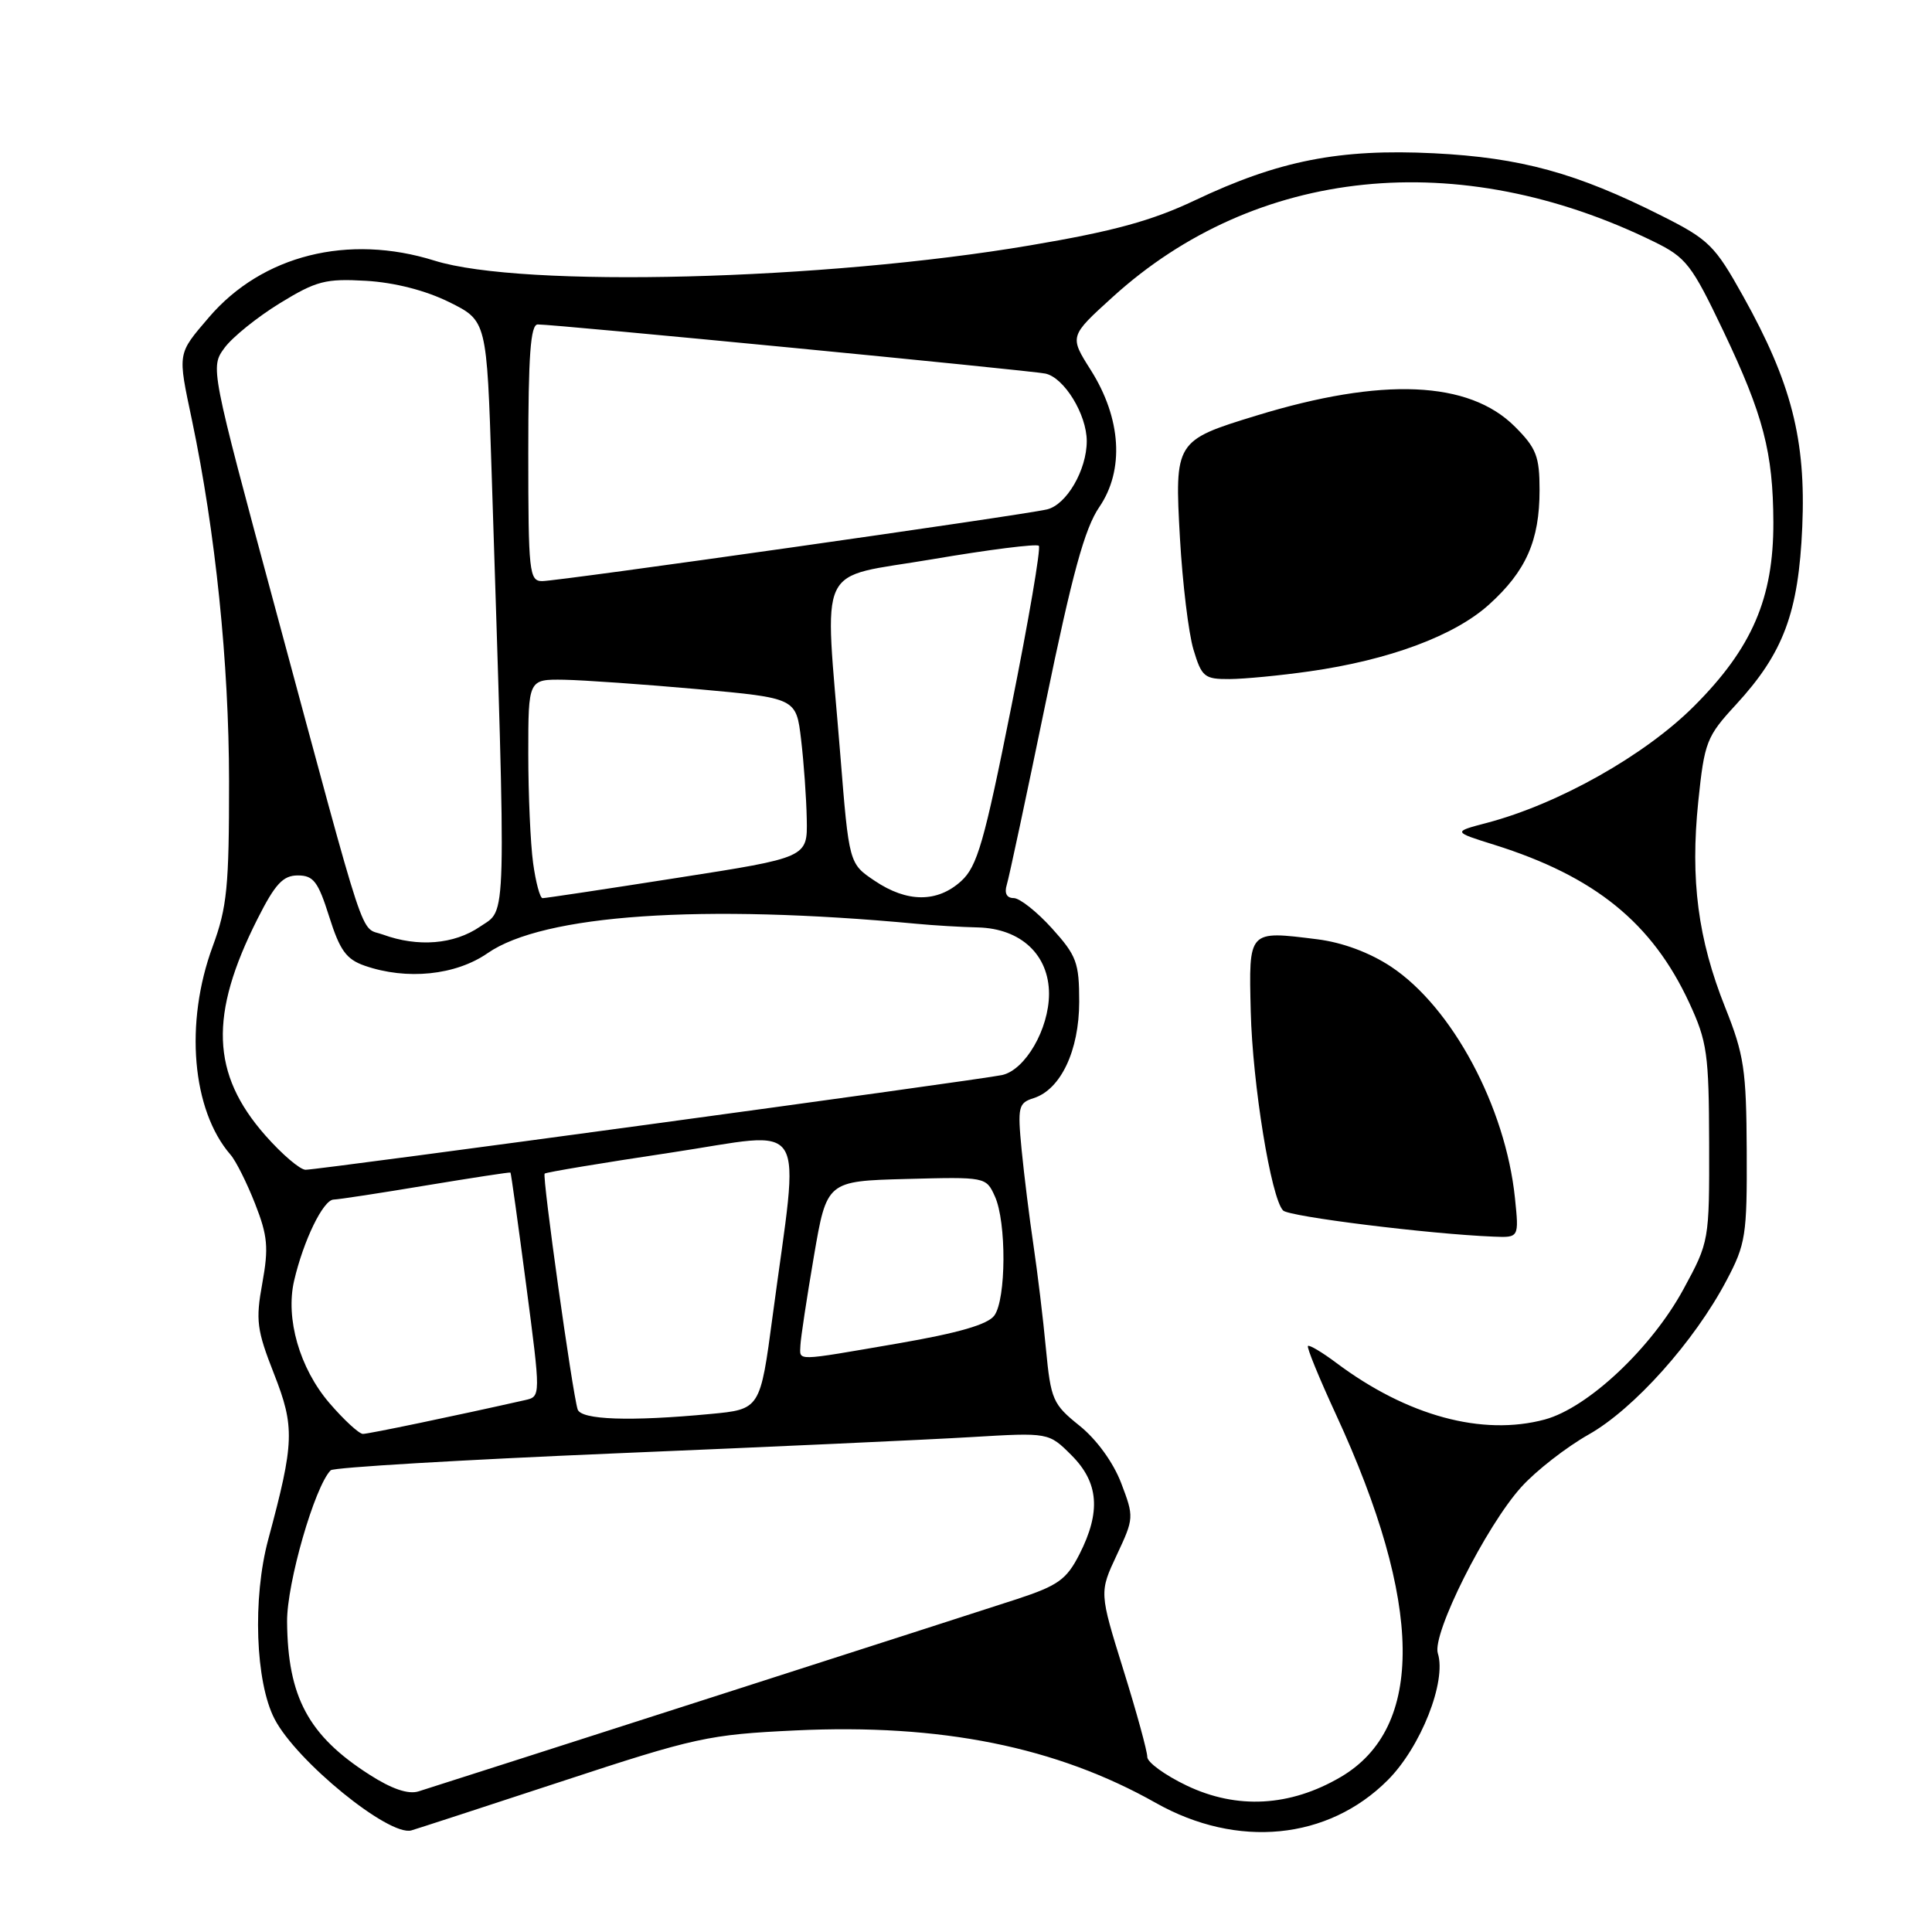 <?xml version="1.0" encoding="UTF-8" standalone="no"?>
<!DOCTYPE svg PUBLIC "-//W3C//DTD SVG 1.1//EN" "http://www.w3.org/Graphics/SVG/1.1/DTD/svg11.dtd" >
<svg xmlns="http://www.w3.org/2000/svg" xmlns:xlink="http://www.w3.org/1999/xlink" version="1.1" viewBox="0 0 256 256">
 <g >
 <path fill="currentColor"
d=" M 74.35 236.07 C 92.15 230.21 93.87 229.84 105.41 229.29 C 124.68 228.38 139.98 231.46 153.16 238.90 C 163.95 244.98 175.96 243.81 183.88 235.88 C 188.26 231.50 191.70 222.79 190.52 219.07 C 189.72 216.53 196.89 202.23 201.58 197.04 C 203.53 194.88 207.55 191.75 210.51 190.08 C 216.50 186.70 224.52 177.74 228.77 169.67 C 231.32 164.85 231.50 163.69 231.45 152.50 C 231.40 141.77 231.10 139.76 228.60 133.50 C 224.99 124.45 223.96 116.59 225.03 106.20 C 225.85 98.29 226.12 97.60 230.04 93.35 C 236.32 86.52 238.32 81.18 238.81 69.80 C 239.31 58.27 237.37 50.70 230.97 39.24 C 227.22 32.51 226.43 31.74 220.17 28.59 C 208.90 22.91 201.52 20.89 190.00 20.31 C 177.49 19.69 169.44 21.27 158.32 26.55 C 152.63 29.25 147.52 30.65 136.51 32.51 C 109.17 37.15 69.19 38.17 57.59 34.54 C 46.14 30.95 34.74 33.81 27.69 42.04 C 23.47 46.98 23.53 46.63 25.44 55.69 C 28.55 70.52 30.34 87.86 30.35 103.50 C 30.36 117.49 30.09 120.24 28.18 125.41 C 24.44 135.54 25.43 147.10 30.54 153.00 C 31.26 153.82 32.72 156.75 33.80 159.50 C 35.47 163.75 35.61 165.32 34.76 170.02 C 33.86 174.95 34.02 176.22 36.30 182.02 C 39.08 189.10 39.01 191.11 35.54 204.00 C 33.45 211.78 33.84 222.88 36.38 227.77 C 39.28 233.37 51.52 243.34 54.50 242.54 C 55.05 242.39 63.98 239.48 74.35 236.07 Z  M 157.25 236.60 C 154.36 235.22 152.01 233.51 152.02 232.80 C 152.03 232.08 150.61 226.89 148.85 221.25 C 145.66 210.99 145.66 210.99 147.98 206.04 C 150.27 201.16 150.27 201.01 148.56 196.51 C 147.51 193.77 145.31 190.74 143.05 188.92 C 139.50 186.07 139.24 185.48 138.59 178.70 C 138.22 174.74 137.47 168.57 136.94 165.00 C 136.41 161.43 135.70 155.73 135.37 152.35 C 134.82 146.66 134.94 146.15 136.96 145.51 C 140.55 144.37 142.99 139.22 143.00 132.75 C 143.00 127.55 142.66 126.63 139.38 123.00 C 137.39 120.80 135.11 119.00 134.32 119.00 C 133.40 119.00 133.06 118.36 133.40 117.25 C 133.70 116.29 136.01 105.46 138.54 93.19 C 142.09 75.99 143.72 70.03 145.66 67.19 C 149.01 62.29 148.58 55.43 144.53 49.03 C 141.70 44.56 141.70 44.56 147.42 39.37 C 166.41 22.11 193.30 19.36 219.15 32.02 C 223.44 34.12 224.15 35.05 228.37 43.90 C 233.66 55.02 234.94 59.93 234.98 69.21 C 235.01 79.26 232.16 85.88 224.47 93.57 C 217.94 100.10 206.50 106.54 197.00 109.04 C 192.50 110.22 192.50 110.22 198.00 111.94 C 211.32 116.12 218.92 122.28 223.83 132.87 C 226.21 138.01 226.44 139.63 226.47 151.50 C 226.50 164.43 226.48 164.54 223.08 170.80 C 218.84 178.62 210.42 186.54 204.70 188.09 C 196.42 190.32 186.46 187.62 177.07 180.59 C 175.19 179.18 173.49 178.17 173.31 178.35 C 173.13 178.54 174.80 182.61 177.02 187.42 C 188.59 212.48 188.81 228.93 177.64 235.47 C 170.95 239.39 163.91 239.78 157.25 236.60 Z  M 200.74 158.75 C 199.49 146.65 192.42 133.46 184.32 128.09 C 181.49 126.22 177.90 124.88 174.55 124.46 C 165.35 123.31 165.47 123.19 165.73 134.03 C 165.97 143.67 168.42 158.77 170.02 160.40 C 170.82 161.21 189.37 163.52 197.89 163.86 C 201.28 164.00 201.28 164.00 200.74 158.75 Z  M 173.50 88.96 C 184.08 87.46 192.72 84.24 197.29 80.12 C 202.21 75.68 204.00 71.64 204.00 64.93 C 204.00 60.47 203.57 59.37 200.73 56.53 C 194.64 50.44 183.17 49.95 166.47 55.07 C 155.72 58.36 155.63 58.49 156.35 71.32 C 156.69 77.27 157.49 83.91 158.14 86.07 C 159.23 89.70 159.59 90.00 162.91 89.98 C 164.88 89.97 169.65 89.51 173.50 88.96 Z  M 48.95 235.15 C 40.87 229.98 38.12 224.86 38.04 214.87 C 38.00 209.79 41.70 196.95 43.82 194.82 C 44.20 194.44 61.15 193.44 81.50 192.58 C 101.85 191.73 123.10 190.76 128.73 190.42 C 138.96 189.81 138.96 189.81 141.98 192.83 C 145.59 196.44 145.90 200.31 143.03 205.95 C 141.32 209.30 140.21 210.09 134.78 211.88 C 128.85 213.82 59.83 236.00 55.45 237.37 C 54.09 237.79 51.91 237.05 48.95 235.15 Z  M 43.63 185.89 C 39.70 181.29 37.81 174.72 38.97 169.71 C 40.21 164.37 42.82 159.00 44.20 158.95 C 44.91 158.93 50.45 158.08 56.50 157.07 C 62.55 156.07 67.56 155.30 67.64 155.37 C 67.72 155.44 68.65 162.15 69.72 170.27 C 71.66 185.05 71.66 185.05 69.58 185.52 C 60.35 187.60 48.85 190.00 48.09 190.00 C 47.58 190.00 45.57 188.15 43.63 185.89 Z  M 76.54 186.75 C 75.84 184.55 71.82 155.85 72.17 155.51 C 72.35 155.33 79.87 154.08 88.88 152.73 C 107.49 149.93 105.96 147.49 102.38 174.36 C 100.73 186.74 100.73 186.74 94.12 187.36 C 83.46 188.37 76.98 188.14 76.54 186.75 Z  M 106.06 178.25 C 106.10 177.29 106.90 172.00 107.84 166.50 C 109.55 156.50 109.55 156.50 120.10 156.22 C 130.59 155.94 130.66 155.95 131.82 158.51 C 133.38 161.92 133.33 172.17 131.75 174.32 C 130.88 175.51 126.98 176.63 119.00 178.01 C 105.09 180.40 105.99 180.39 106.06 178.25 Z  M 35.15 150.44 C 27.98 142.29 27.70 134.49 34.11 121.78 C 36.46 117.12 37.50 116.00 39.46 116.00 C 41.54 116.00 42.15 116.81 43.62 121.46 C 45.03 125.93 45.88 127.11 48.32 127.96 C 53.89 129.90 60.37 129.24 64.61 126.30 C 72.00 121.17 92.95 119.74 121.50 122.41 C 123.70 122.62 127.35 122.84 129.60 122.89 C 135.28 123.04 139.00 126.53 139.00 131.70 C 138.99 136.35 135.86 141.77 132.78 142.45 C 129.91 143.08 42.28 155.00 40.49 155.00 C 39.76 155.00 37.36 152.95 35.15 150.44 Z  M 50.75 123.84 C 47.60 122.69 48.89 126.60 36.47 80.58 C 27.86 48.67 27.86 48.67 29.76 46.08 C 30.81 44.66 34.10 42.01 37.08 40.18 C 41.93 37.21 43.13 36.90 48.52 37.21 C 52.31 37.44 56.38 38.48 59.52 40.03 C 64.50 42.50 64.50 42.50 65.14 62.50 C 67.10 123.76 67.19 120.33 63.60 122.79 C 60.17 125.14 55.39 125.53 50.75 123.84 Z  M 70.64 114.36 C 70.29 111.81 70.00 105.28 70.00 99.86 C 70.00 90.00 70.00 90.00 74.75 90.07 C 77.36 90.12 85.35 90.68 92.50 91.32 C 105.50 92.50 105.50 92.50 106.15 98.00 C 106.51 101.03 106.85 105.78 106.90 108.56 C 107.00 113.63 107.00 113.63 89.75 116.32 C 80.26 117.81 72.22 119.02 71.89 119.01 C 71.55 119.00 70.99 116.91 70.64 114.36 Z  M 115.90 116.71 C 112.50 114.43 112.50 114.43 111.34 99.96 C 109.25 73.95 107.92 76.76 123.56 74.10 C 131.02 72.83 137.36 72.03 137.65 72.32 C 137.94 72.61 136.30 82.22 134.00 93.67 C 130.41 111.63 129.49 114.81 127.36 116.75 C 124.20 119.62 120.20 119.61 115.90 116.71 Z  M 70.00 60.00 C 70.00 47.07 70.30 43.00 71.25 42.99 C 73.45 42.97 136.42 49.07 138.51 49.50 C 141.00 50.02 144.00 54.91 144.00 58.45 C 144.00 62.28 141.32 66.89 138.73 67.50 C 135.50 68.27 74.02 77.00 71.84 77.00 C 70.13 77.00 70.00 75.83 70.00 60.00 Z "/>
</g>
</svg>
